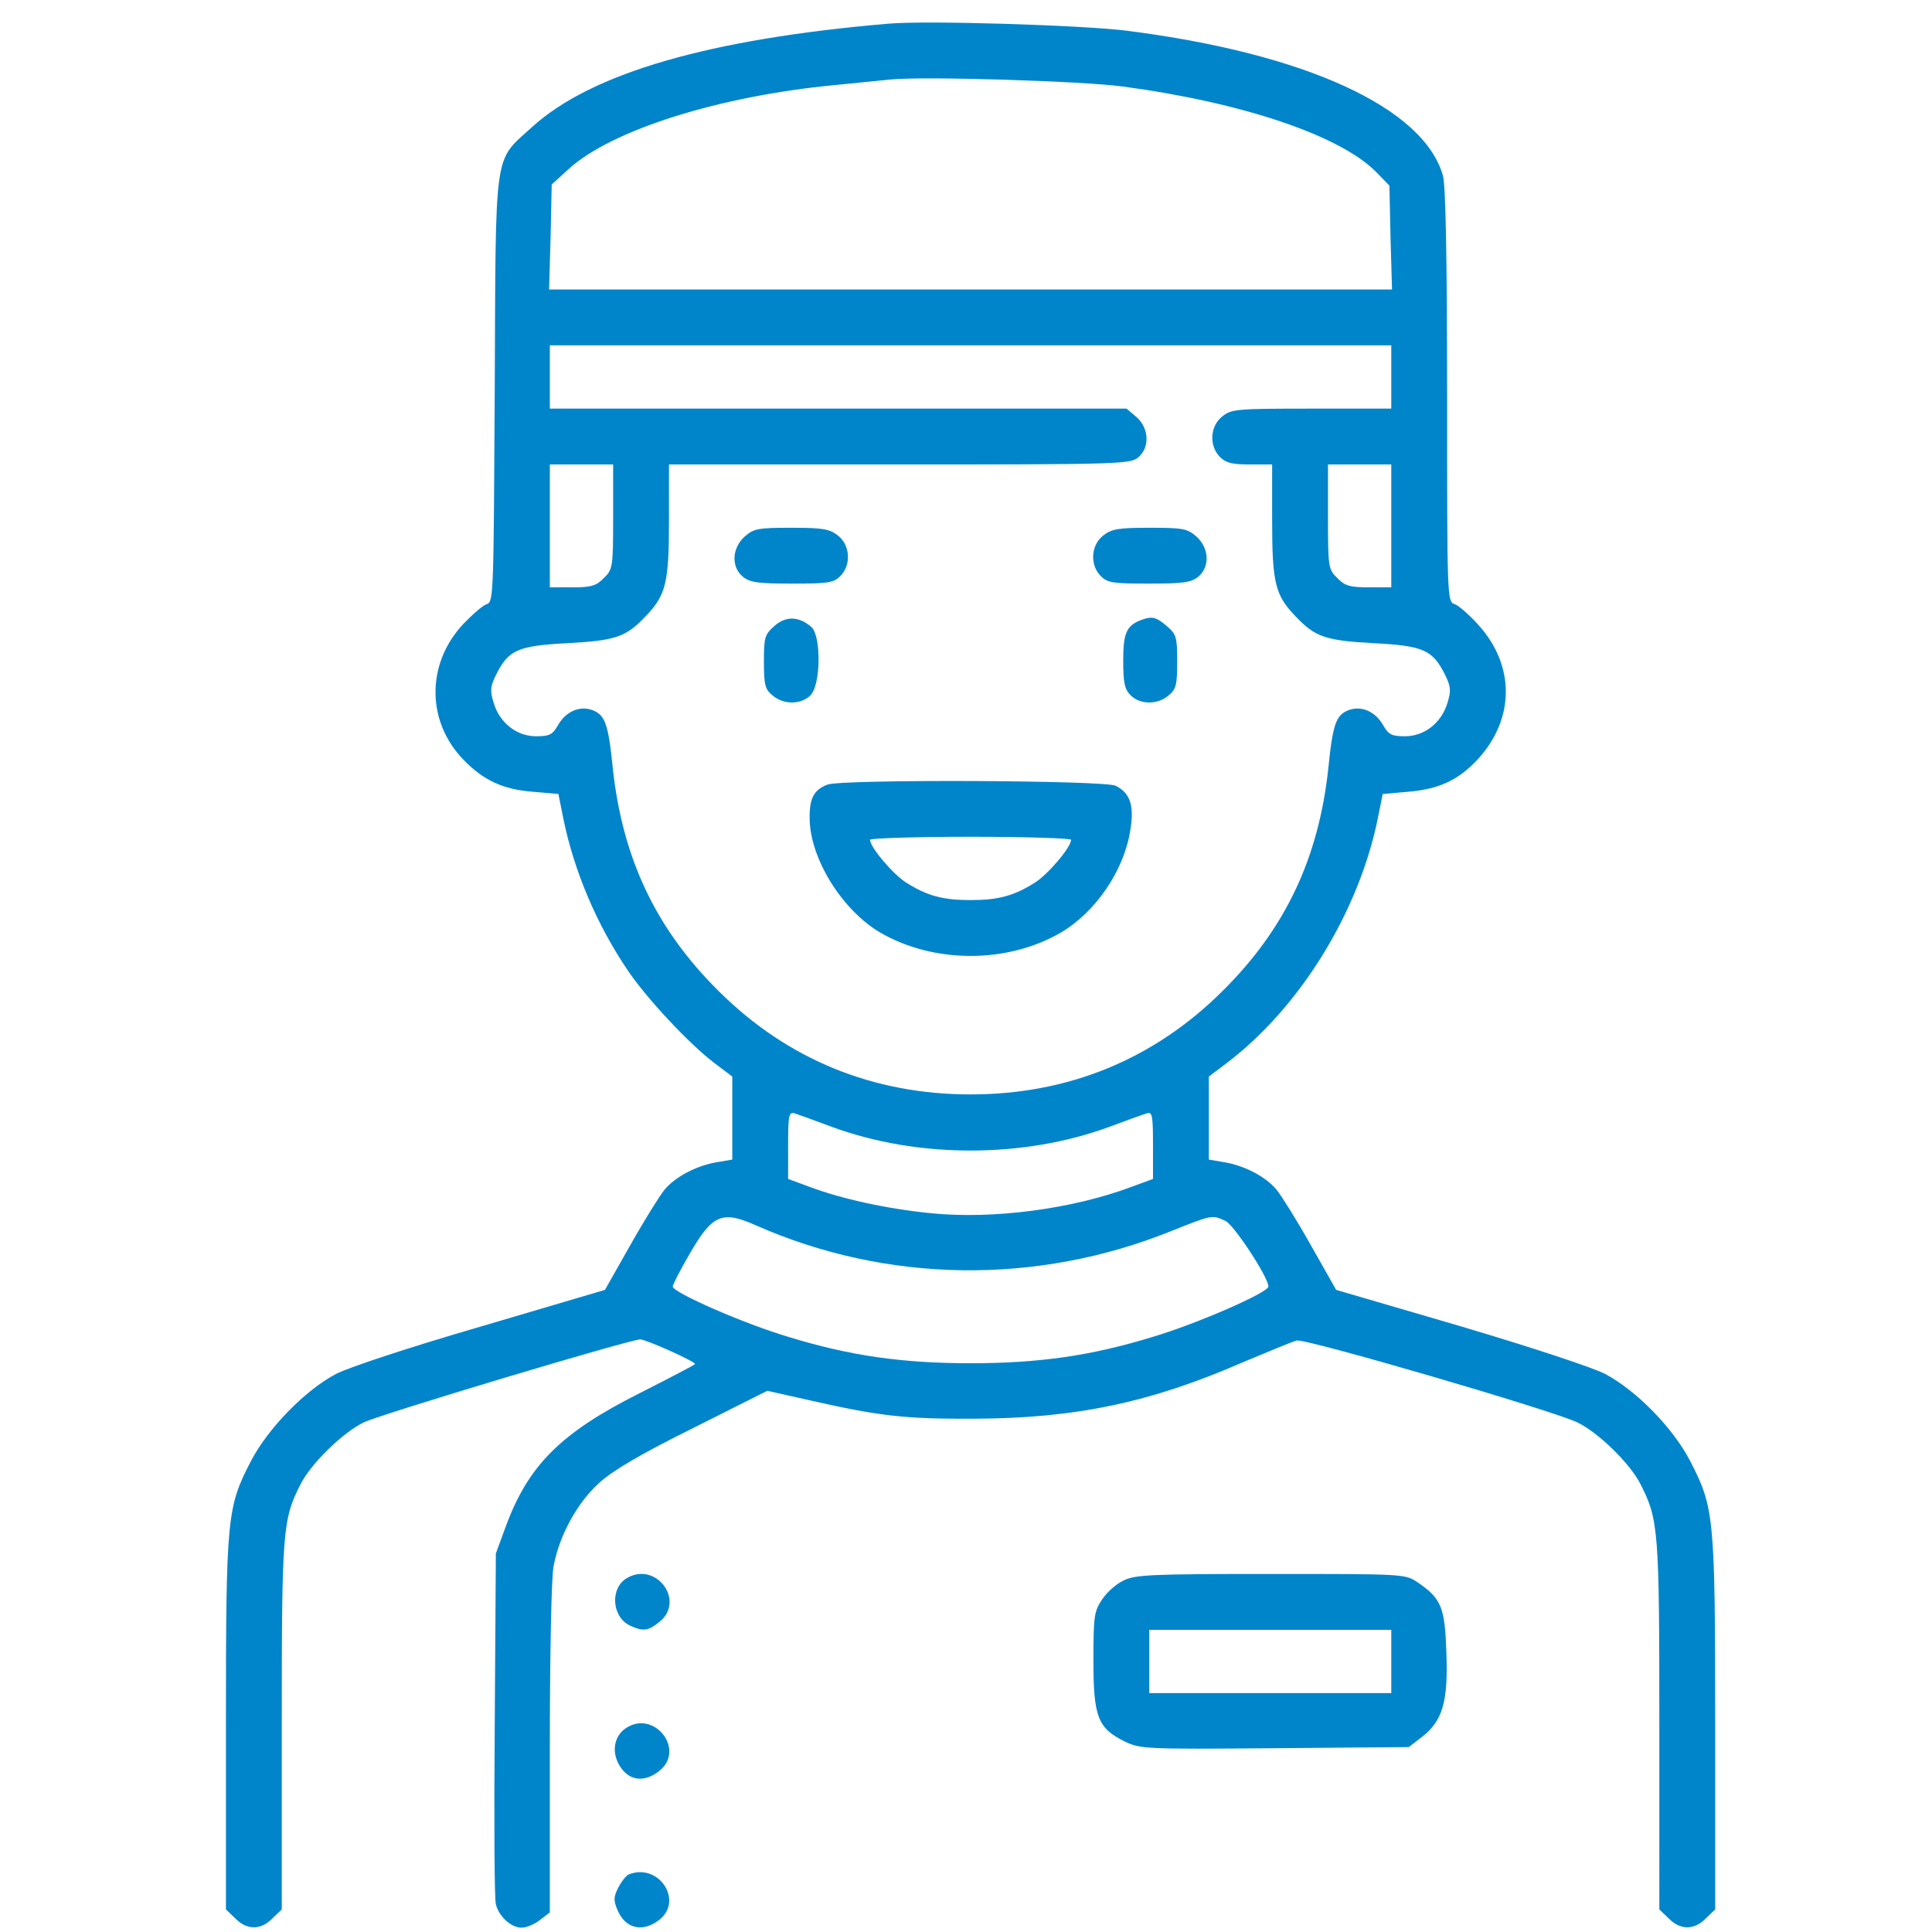 <?xml version="1.0" encoding="UTF-8" standalone="no"?>
<svg
   version="1.0"
   width="512"
   height="512"
   viewBox="0 0 384 384"
   preserveAspectRatio="xMidYMid meet"
   id="svg24"
   sodipodi:docname="concierge.svg"
   inkscape:version="1.1.1 (3bf5ae0d25, 2021-09-20)"
   xmlns:inkscape="http://www.inkscape.org/namespaces/inkscape"
   xmlns:sodipodi="http://sodipodi.sourceforge.net/DTD/sodipodi-0.dtd"
   xmlns="http://www.w3.org/2000/svg"
   xmlns:svg="http://www.w3.org/2000/svg">
  <defs
     id="defs28" />
  <sodipodi:namedview
     id="namedview26"
     pagecolor="#ffffff"
     bordercolor="#666666"
     borderopacity="1.0"
     inkscape:pageshadow="2"
     inkscape:pageopacity="0.0"
     inkscape:pagecheckerboard="0"
     inkscape:document-units="pt"
     showgrid="false"
     units="px"
     inkscape:zoom="0.83071236"
     inkscape:cx="249.18372"
     inkscape:cy="338.86579"
     inkscape:window-width="1920"
     inkscape:window-height="991"
     inkscape:window-x="-9"
     inkscape:window-y="-9"
     inkscape:window-maximized="1"
     inkscape:current-layer="svg24" />
  <g
     transform="matrix(0.074,0,0,-0.074,3.466,383.138)"
     fill="#000000"
     stroke="none"
     id="g22"
     style="fill:#0085ca;fill-opacity:1">
    <path
       d="m 2340,5114 c -482,-41 -798,-133 -957,-277 -105,-96 -98,-48 -101,-704 -3,-548 -3,-572 -21,-578 -11,-3 -39,-28 -64,-54 -99,-106 -99,-261 1,-364 53,-55 106,-80 186,-86 l 69,-6 14,-70 c 29,-139 89,-281 173,-405 51,-75 163,-195 231,-247 l 49,-37 v -112 -111 l -41,-7 c -54,-9 -111,-38 -141,-74 -13,-16 -55,-83 -92,-149 l -68,-120 -332,-98 C 1053,1559 890,1505 855,1487 771,1442 673,1341 627,1253 563,1129 560,1105 560,547 V 49 l 25,-24 c 31,-32 69,-32 100,0 l 25,24 v 493 c 0,527 2,554 51,650 28,55 113,138 169,165 45,22 715,223 743,223 15,0 147,-59 147,-66 0,-2 -67,-37 -148,-78 -213,-107 -300,-194 -361,-360 l -26,-71 -3,-459 c -2,-253 -1,-470 3,-483 8,-33 41,-63 69,-63 13,0 35,9 50,21 l 26,20 v 438 c 0,251 4,461 10,492 16,84 64,171 123,224 36,33 113,78 252,147 l 199,100 116,-26 c 185,-42 255,-50 440,-49 271,1 472,43 720,151 69,29 134,56 146,59 24,6 688,-188 754,-220 56,-27 141,-110 169,-165 49,-96 51,-123 51,-650 V 49 l 25,-24 c 31,-32 69,-32 100,0 l 25,24 v 498 c 0,558 -3,582 -67,706 -46,89 -144,189 -228,234 -35,18 -199,72 -391,129 l -332,97 -68,120 c -37,66 -79,133 -92,149 -30,36 -87,65 -141,74 l -41,7 v 111 112 l 49,37 c 197,150 354,406 405,657 l 13,65 69,6 c 83,7 136,32 188,89 98,108 98,250 1,358 -25,28 -55,54 -65,57 -20,6 -20,19 -20,558 0,374 -4,565 -11,592 -51,183 -369,329 -849,390 -118,15 -539,28 -640,19 z m 630,-169 c 321,-43 585,-132 681,-231 l 34,-35 3,-140 4,-139 H 2560 1428 l 4,141 3,141 46,42 c 115,104 401,195 714,225 61,6 128,13 150,15 87,9 516,-4 625,-19 z m 720,-780 v -85 h -214 c -201,0 -215,-1 -240,-21 -33,-26 -36,-79 -6,-109 16,-16 33,-20 80,-20 h 60 v -150 c 0,-168 8,-201 63,-258 53,-56 81,-65 210,-72 133,-7 158,-18 191,-84 16,-32 17,-44 7,-76 -16,-54 -62,-90 -114,-90 -36,0 -44,4 -59,30 -21,37 -59,53 -93,40 -33,-13 -42,-36 -54,-155 -26,-243 -116,-433 -285,-600 -184,-183 -414,-277 -676,-277 -262,0 -492,94 -676,277 -169,167 -259,357 -285,600 -12,119 -21,142 -54,155 -34,13 -72,-3 -93,-40 -15,-26 -23,-30 -59,-30 -52,0 -98,36 -114,90 -10,32 -9,44 7,76 33,66 58,77 191,84 129,7 157,16 210,72 55,57 63,90 63,258 v 150 h 619 c 575,0 620,1 640,18 33,26 31,79 -3,109 l -27,23 h -775 -774 v 85 85 H 2560 3690 Z M 1600,3790 c 0,-136 -1,-142 -25,-165 -20,-21 -34,-25 -85,-25 h -60 v 165 165 h 85 85 z m 2090,-25 v -165 h -60 c -51,0 -65,4 -85,25 -24,23 -25,29 -25,165 v 140 h 85 85 z M 2187,2151 c 231,-85 515,-85 746,0 45,17 90,33 100,36 15,5 17,-4 17,-85 v -91 l -57,-21 c -160,-60 -373,-88 -540,-71 -119,12 -238,38 -326,71 l -57,21 v 91 c 0,81 2,90 18,85 9,-3 54,-19 99,-36 z m -205,-264 c 352,-156 755,-162 1117,-16 110,44 110,44 146,27 22,-10 115,-151 115,-176 0,-16 -192,-100 -310,-135 -166,-51 -306,-71 -490,-71 -184,0 -324,20 -490,71 -118,35 -310,119 -310,135 0,5 20,44 45,87 61,106 87,118 177,78 z"
       id="path2"
       style="fill:#0085ca;fill-opacity:1" />
    <path
       d="m 1954,3737 c -35,-31 -38,-82 -5,-109 19,-15 41,-18 132,-18 96,0 111,2 129,20 30,30 27,83 -6,109 -23,18 -41,21 -125,21 -88,0 -101,-2 -125,-23 z"
       id="path4"
       style="fill:#0085ca;fill-opacity:1" />
    <path
       d="m 2916,3739 c -33,-26 -36,-79 -6,-109 18,-18 33,-20 129,-20 91,0 113,3 132,18 33,27 30,78 -5,109 -24,21 -37,23 -125,23 -84,0 -102,-3 -125,-21 z"
       id="path6"
       style="fill:#0085ca;fill-opacity:1" />
    <path
       d="m 2034,3497 c -27,-24 -29,-30 -29,-97 0,-63 3,-74 24,-91 30,-25 76,-24 101,1 28,28 29,158 3,183 -33,29 -68,31 -99,4 z"
       id="path8"
       style="fill:#0085ca;fill-opacity:1" />
    <path
       d="m 3020,3513 c -41,-15 -50,-35 -50,-110 0,-60 4,-77 20,-93 25,-25 71,-26 101,-1 21,17 24,28 24,91 0,66 -2,74 -28,96 -28,24 -39,27 -67,17 z"
       id="path10"
       style="fill:#0085ca;fill-opacity:1" />
    <path
       d="m 2175,3070 c -38,-15 -49,-39 -47,-99 5,-106 89,-239 189,-298 144,-84 342,-84 486,0 93,55 169,166 186,274 11,67 0,100 -39,120 -29,15 -740,18 -775,3 z m 655,-148 c 0,-20 -62,-93 -97,-115 -57,-36 -99,-47 -173,-47 -74,0 -116,11 -173,47 -35,22 -97,95 -97,115 0,4 122,8 270,8 149,0 270,-4 270,-8 z"
       id="path12"
       style="fill:#0085ca;fill-opacity:1" />
    <path
       d="m 1637,939 c -46,-27 -41,-105 9,-128 35,-16 48,-14 78,10 71,56 -8,164 -87,118 z"
       id="path14"
       style="fill:#0085ca;fill-opacity:1" />
    <path
       d="m 2970,932 c -19,-9 -45,-32 -57,-51 -21,-31 -23,-45 -23,-164 0,-152 12,-181 84,-217 42,-20 55,-21 403,-18 l 360,3 35,27 c 56,43 71,95 66,227 -4,121 -13,145 -78,189 -33,22 -36,22 -394,22 -324,0 -365,-2 -396,-18 z m 720,-217 v -85 h -325 -325 v 85 85 h 325 325 z"
       id="path16"
       style="fill:#0085ca;fill-opacity:1" />
    <path
       d="m 1633,535 c -29,-20 -37,-59 -19,-94 24,-46 67,-54 110,-20 72,57 -15,167 -91,114 z"
       id="path18"
       style="fill:#0085ca;fill-opacity:1" />
    <path
       d="m 1642,143 c -7,-3 -19,-18 -28,-35 -13,-25 -13,-35 -3,-59 21,-52 68,-63 113,-28 66,52 -2,154 -82,122 z"
       id="path20"
       style="fill:#0085ca;fill-opacity:1" />
  </g>
</svg>

